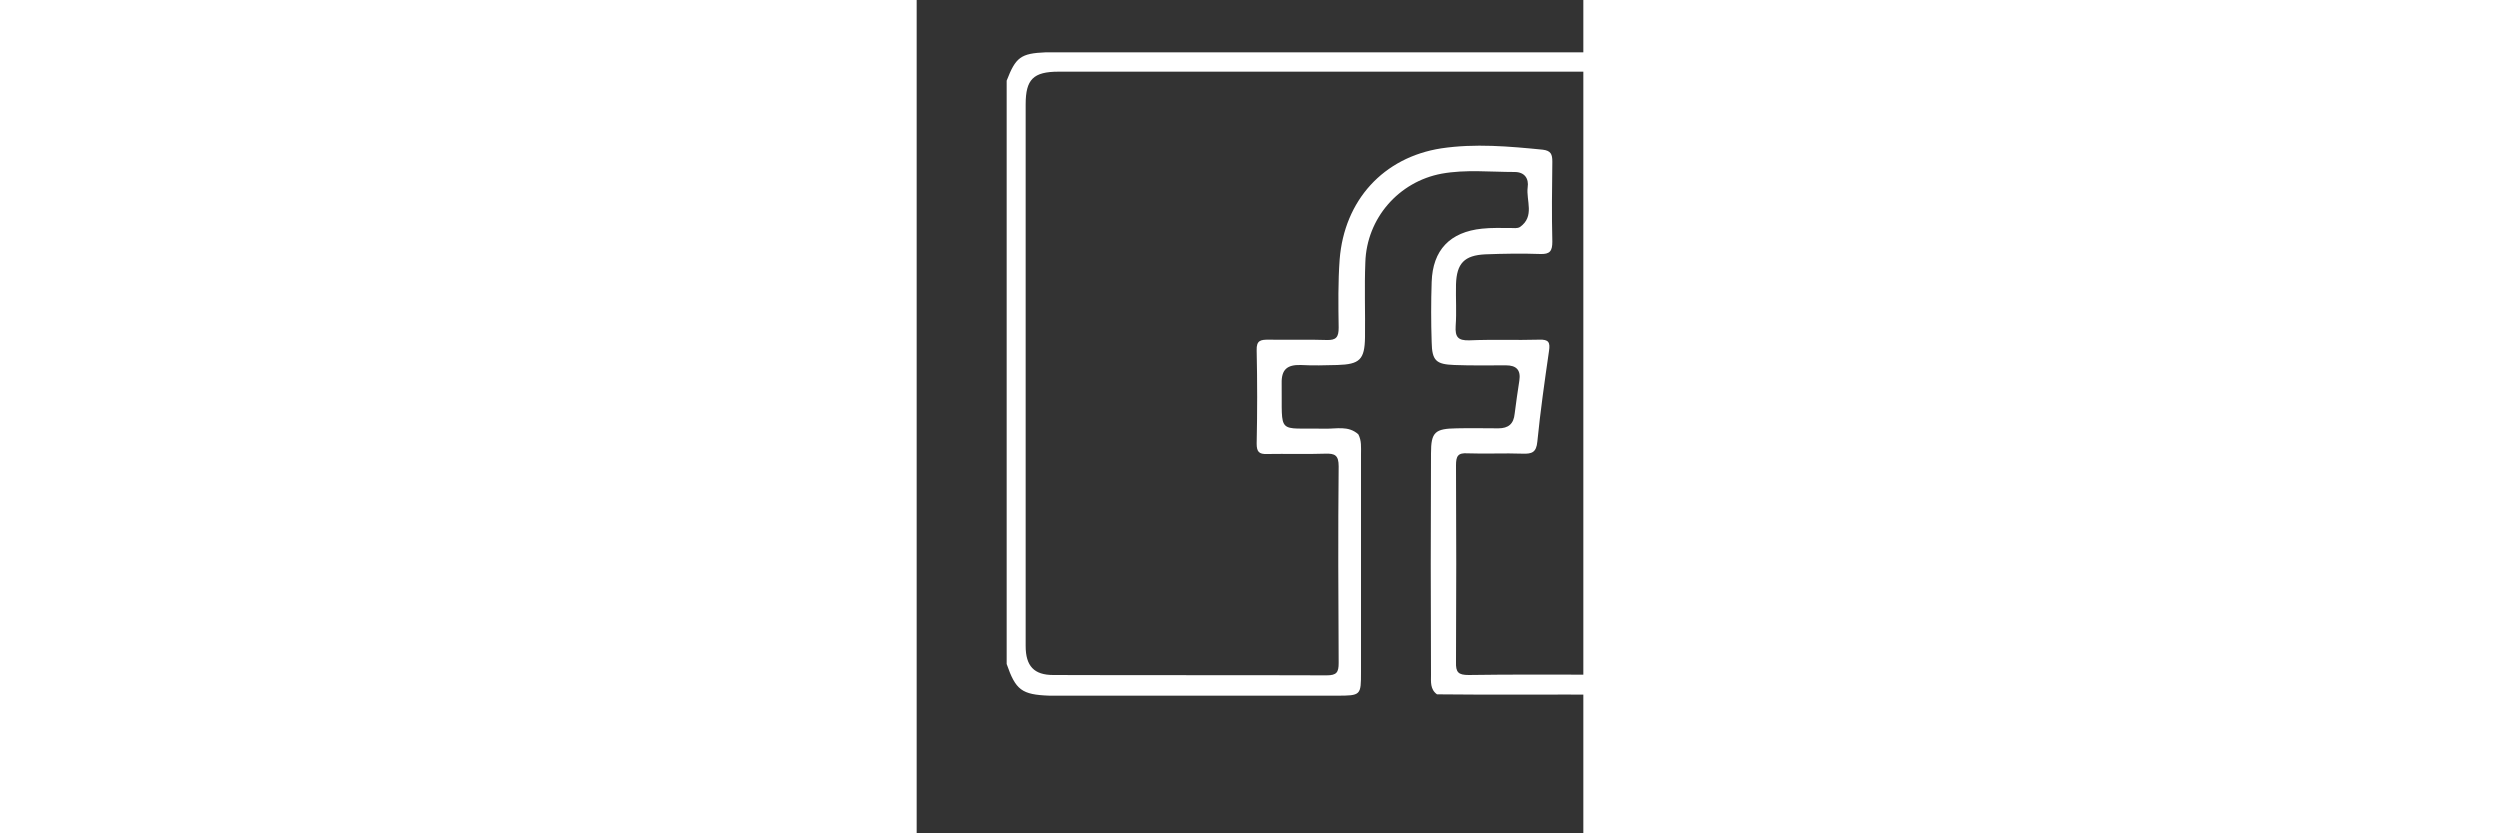 <svg version="1.1" id="圖層_1"
    xmlns="http://www.w3.org/2000/svg"
    xmlns:xlink="http://www.w3.org/1999/xlink" width="1200" height="400" viewBox="200 150 200 250" xml:space="preserve">
    <rect x="200" y="150" width="200" height="250" fill="#333333" stroke="none"/>
    <defs>
        <style>.cls-1{fill:#fff}</style>
    </defs>
    <title>FB</title>
    <path class="cls-1" d="M407.7,165.7h-169c-7.5,0.3-9,1.5-11.7,8.5v175c2.7,7.8,4.5,9.2,12.8,9.5H326c7.3,0,7.3-0.1,7.3-7.1c0-21.8,0-43.6,0-65.4
	c0-2,0.2-4-0.8-5.9c-3-2.7-6.6-1.6-10-1.7c-14.7-0.3-12.8,2.2-13-13.6c-0.1-4.2,1.7-5.6,5.7-5.5c3.7,0.2,7.3,0.1,11,0
	c6.7-0.2,8.2-1.6,8.3-8.3c0.1-7.5-0.2-15,0.1-22.5c0.4-13.2,10-24.2,22.9-26.6c7.2-1.3,14.6-0.5,21.9-0.5c3,0,4.3,2,3.9,4.6
	c-0.5,4,2.2,8.7-2.3,11.9c-0.8,0.5-1.9,0.3-2.9,0.3c-2.8,0-5.7-0.1-8.5,0.2c-9.6,1-14.8,6.4-15.1,16c-0.2,6-0.2,12,0,18
	c0.1,5.6,1.3,6.7,6.8,6.9c5.2,0.2,10.3,0.1,15.5,0.1c3.1,0,4.5,1.4,4,4.6c-0.5,3.3-1,6.6-1.4,9.9c-0.3,3.1-1.9,4.4-4.9,4.4
	c-4.2,0-8.3-0.1-12.5,0c-6.5,0.1-7.7,1.1-7.7,7.5c-0.1,22.1-0.1,44.3,0,66.4c0,2.1-0.3,4.4,1.8,5.9c17.2,0.2,34.4,0,51.6,0.1
	c8.5-0.6,11.4-3.6,11.6-11.8c0-56.8,0-113.6,0-170.5C418.9,168.5,416,165.9,407.7,165.7z M413.8,342.5c0,7.6-2.3,9.9-9.7,9.9
	c-12.8,0-25.7-0.1-38.5,0.1c-3.1,0-3.9-0.8-3.8-3.9c0.1-19.7,0.1-39.3,0-59c0-2.8,0.6-3.8,3.5-3.6c5.5,0.2,11-0.1,16.5,0.1
	c2.8,0.1,4.1-0.4,4.4-3.6c0.9-9.1,2.2-18.2,3.5-27.2c0.4-2.6-0.1-3.5-2.9-3.4c-7,0.2-14-0.1-21,0.2c-3.4,0.1-4.3-1-4.1-4.3
	c0.3-4.2,0-8.3,0.1-12.5c0.2-6.3,2.5-8.7,8.8-9c5.5-0.2,11-0.3,16.5-0.1c2.9,0.1,3.6-0.9,3.6-3.7c-0.2-8-0.1-16,0-24
	c0-2.2-0.4-3.3-2.9-3.6c-10.1-1-20.3-1.9-30.4-0.4c-17.4,2.7-29.1,15.6-30.5,33.3c-0.5,6.8-0.4,13.7-0.3,20.5c0,2.8-0.7,3.8-3.6,3.7
	c-5.8-0.2-11.7,0-17.5-0.1c-2.3,0-3.6,0.2-3.5,3.2c0.2,9.3,0.2,18.7,0,28c0,2.4,0.7,3.2,3.1,3.1c5.8-0.1,11.7,0.1,17.5-0.1
	c2.9-0.1,4,0.5,4,3.8c-0.2,19.7-0.1,39.3,0,59c0,2.8-0.6,3.7-3.6,3.7c-27.3-0.1-54.7,0-82-0.1c-5.8,0-8.3-2.7-8.3-8.7
	c0-27.3,0-54.7,0-82c0-26.8,0-53.7,0-80.5c0-7.5,2.3-9.8,9.9-9.8h160.9c7.8,0,10.2,2.3,10.2,10.1
	C413.8,235.2,413.8,288.9,413.8,342.5z"/>
</svg>

